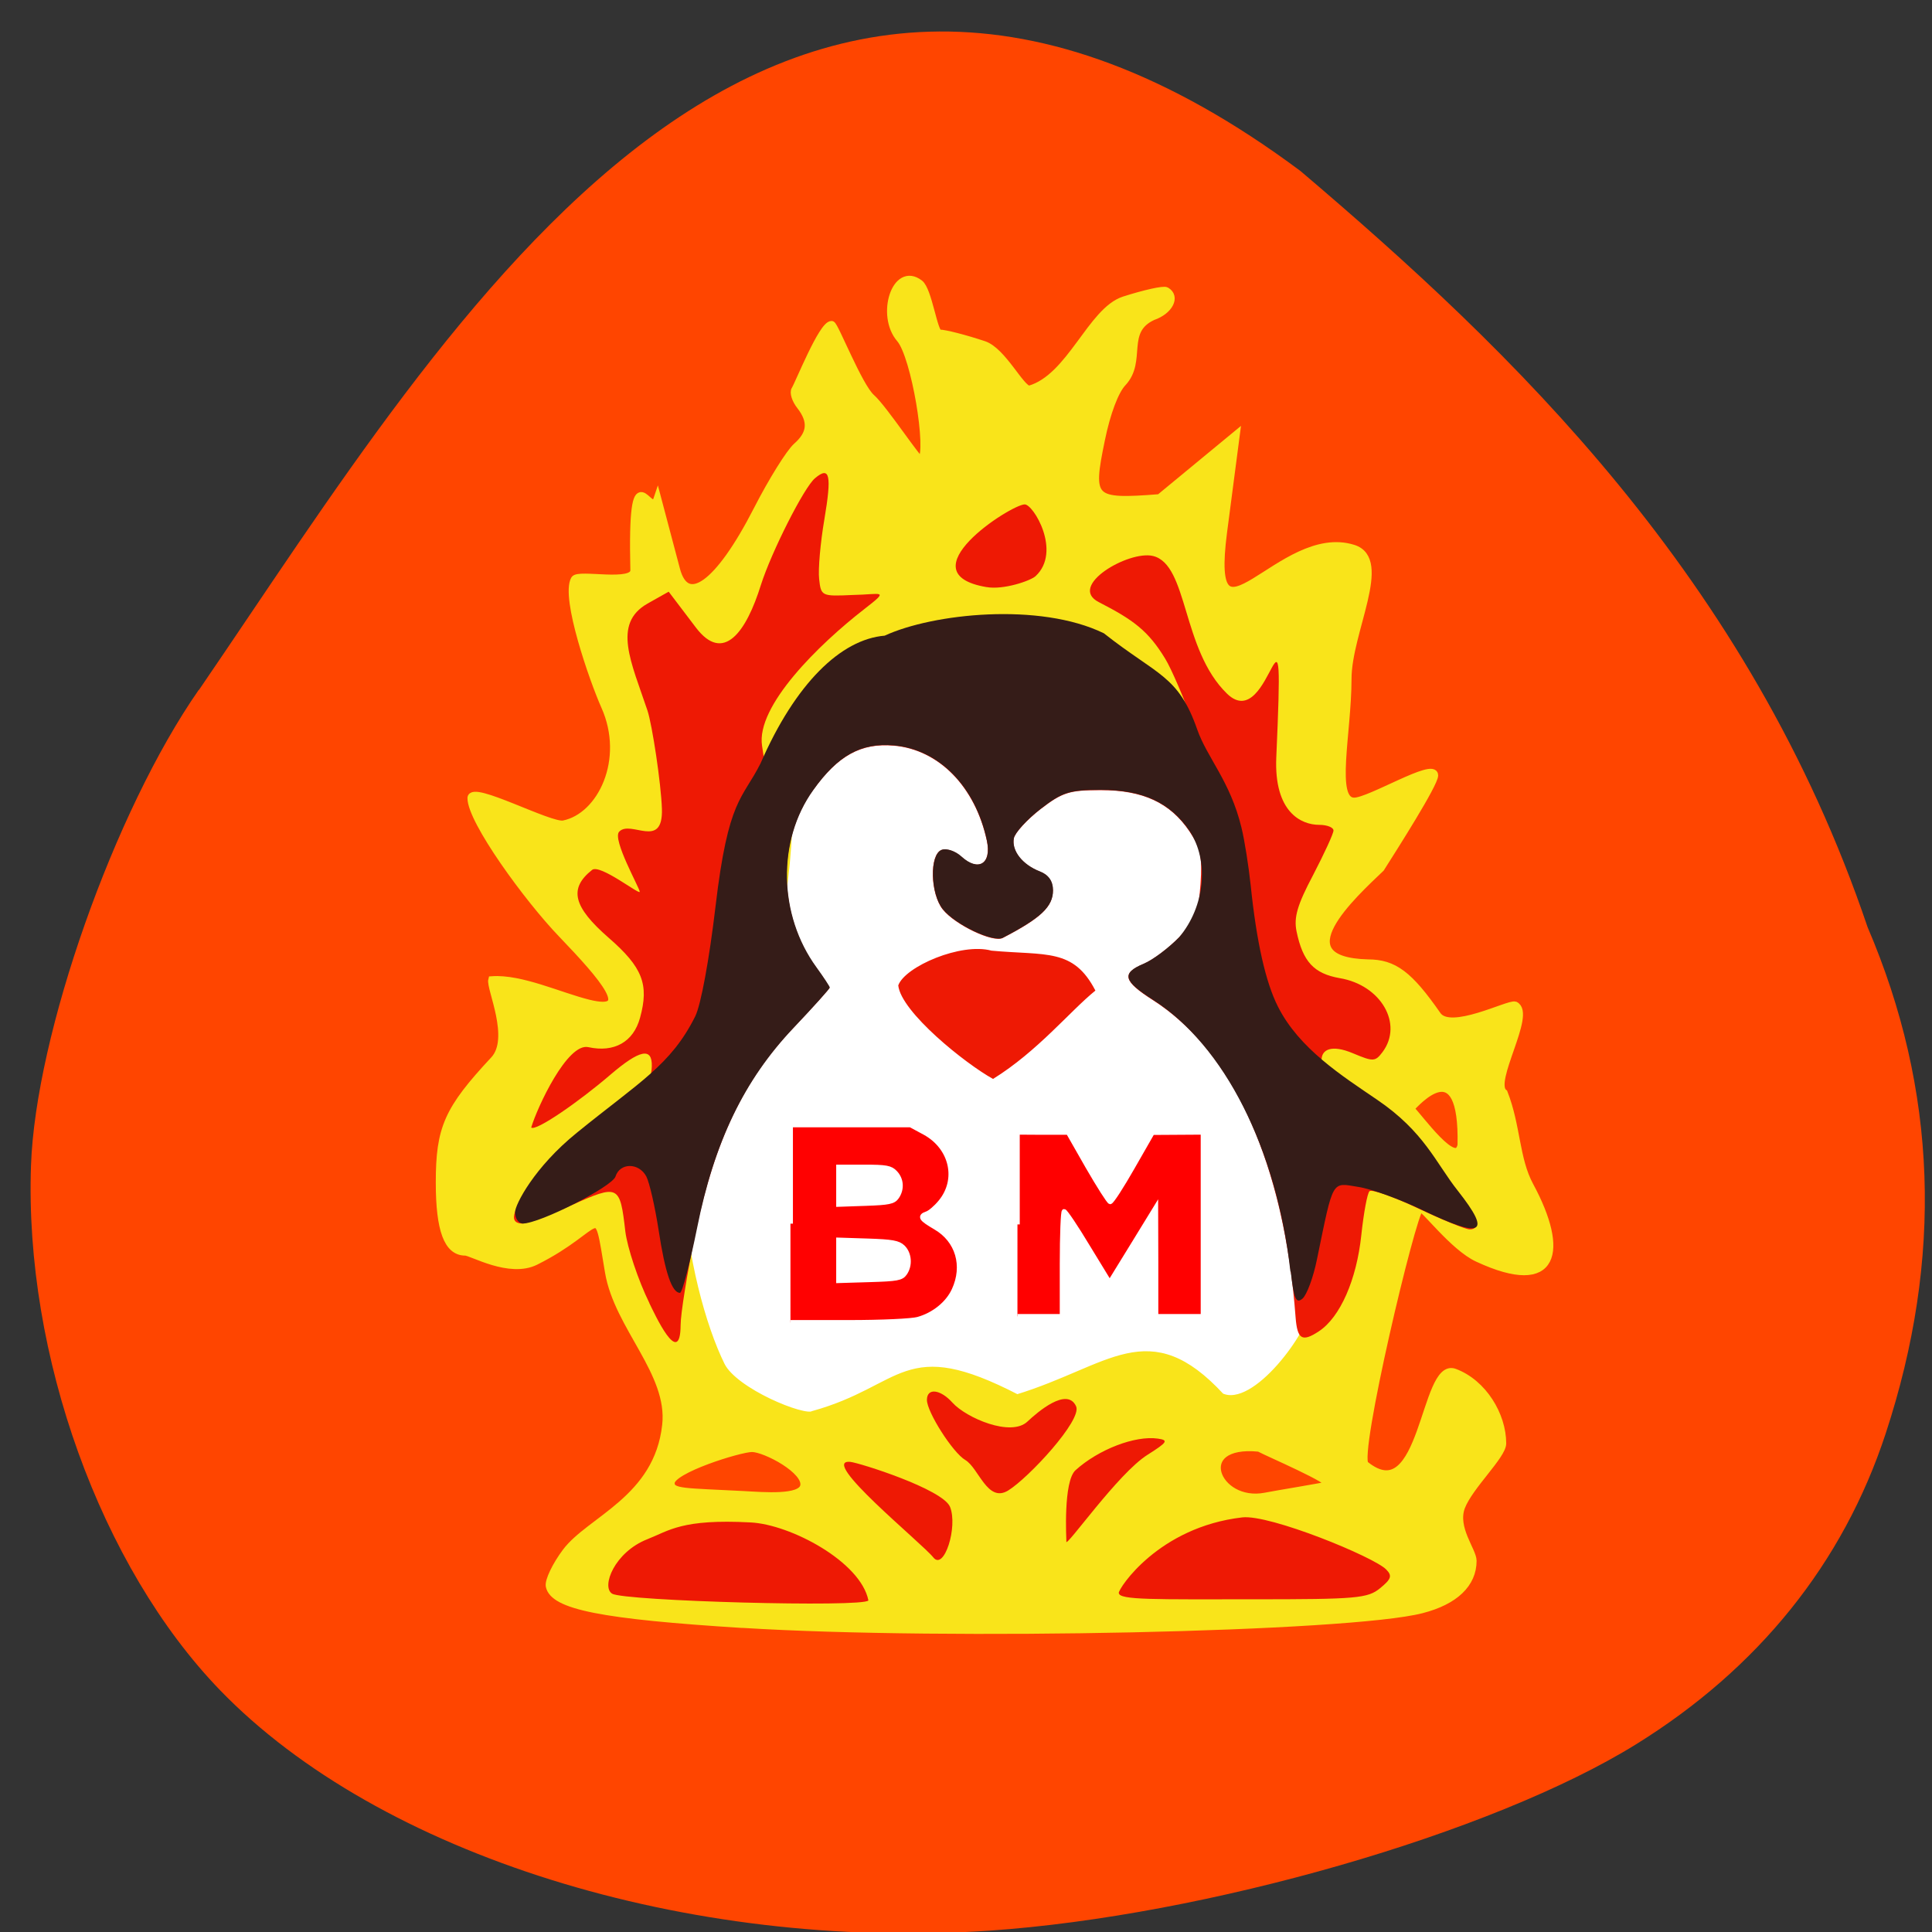 <svg xmlns="http://www.w3.org/2000/svg" viewBox="0 0 48 48"><rect x="0" y="0" width="48" height="48" fill="#333333" stroke="none"/><path d="m 4.938 17.14 c -2.098 3.01 -4.055 8.559 -4.168 11.82 c -0.164 4.703 1.734 9.965 4.695 13.03 c 3.953 4.09 11.613 6.484 19.11 5.977 c 5.379 -0.367 12.504 -2.418 16.07 -4.629 c 3.039 -1.883 5.145 -4.5 6.203 -7.719 c 1.434 -4.363 1.285 -8.539 -0.449 -12.586 c -2.941 -8.695 -8.84 -14.324 -14.09 -18.785 c -13.254 -9.875 -20.973 3.551 -27.367 12.895" fill="#ff4500"/><path d="m 91.4 170.23 c -3.104 -10.833 -3.104 -28.833 0 -39.583 c 9.708 -33.563 38.31 -47.5 60.25 -29.31 c 13.25 11 22.19 33.479 22.23 54.25 c 4.5 50.31 -68.35 61.08 -82.48 14.646" transform="scale(0.188)" fill="#fff" stroke="#fff" stroke-width="1.823"/><path d="m 92.15 222.1 c -19.484 -1.25 -26.26 -2.611 -26.809 -5.445 c -0.131 -0.759 0.875 -2.923 2.274 -4.842 c 3.346 -4.597 12.771 -7.497 13.886 -18.01 c 0.809 -7.43 -6.648 -13.924 -7.938 -21.711 c -1.793 -10.956 -0.525 -6.426 -10.146 -1.517 c -3.608 1.852 -8.878 -1.339 -9.753 -1.339 c -2.449 0 -3.586 -3.102 -3.586 -9.863 c 0 -7.721 1.137 -10.376 7.566 -17.427 c 2.777 -3.035 -0.59 -10.197 -0.284 -11.358 c 4.045 -0.29 9.381 2.298 13.427 3.325 c 6.495 1.629 2.121 -3.57 -3.717 -9.796 c -4.745 -5.04 -12.596 -16.09 -12.596 -19.324 c 0 -1.964 10.977 4.083 12.836 3.682 c 5.226 -1.071 9.03 -9.171 5.707 -16.735 c -1.618 -3.726 -5.598 -15.396 -4.199 -18.01 c 0.503 -0.959 8.31 0.915 8.266 -1.294 c -0.415 -17.985 2.165 -6.828 3.258 -10.22 l 2.624 10.13 c 1.378 5.311 5.773 2.388 11.24 -8.546 c 2.034 -4.061 4.483 -8.08 5.445 -8.948 c 2.01 -1.807 2.165 -3.548 0.503 -5.735 c -0.656 -0.848 -0.984 -1.897 -0.722 -2.321 c 0.503 -0.803 3.783 -9.238 5.073 -9.238 c 0.415 0 3.783 8.814 5.532 10.376 c 1.728 1.562 6.604 9.193 6.91 8.903 c 1.312 -1.339 -0.875 -14.772 -2.93 -17.226 c -2.843 -3.347 -0.634 -10.532 2.712 -7.899 c 1.225 0.959 1.968 7.07 2.733 7.07 c 0.765 0 3.564 0.736 6.188 1.629 c 2.624 0.915 5.117 6.337 6.298 6.337 c 5.729 -1.651 8.572 -11.157 13.164 -12.674 c 2.865 -0.937 5.489 -1.54 5.839 -1.317 c 1.443 0.87 0.437 2.878 -1.859 3.682 c -4.308 2.031 -1.334 6.27 -4.177 9.394 c -1.05 1.116 -2.209 4.217 -2.974 8.06 c -1.749 8.613 -1.378 9.01 8.091 8.256 l 10.628 -8.97 l -1.771 13.857 c -2.405 18.922 8 -0.982 18.04 2.298 c 4.986 1.629 -0.765 11.826 -0.765 18.543 c 0 7.654 -2.296 17.36 0.875 17.36 c 2.187 0 11.152 -5.645 11.152 -3.682 c 0 1.227 -5.642 10.287 -7.457 13.21 c -3.827 3.749 -13.93 13.1 -1.793 13.433 c 3.608 0 5.729 1.629 9.644 7.386 c 1.793 2.655 9.884 -1.696 10.781 -1.406 c 2.449 1.227 -3.564 10.956 -1.531 12.451 c 1.815 4.73 1.596 9.394 3.586 13.165 c 4.92 9.305 3.674 15.53 -7.216 10.354 c -3.433 -1.607 -7.566 -7.408 -8.03 -7.118 c -1.072 0.669 -9.07 35.14 -7.61 36.37 c 8.2 6.806 8.091 -14.727 12.399 -13.1 c 3.98 1.517 6.67 6.092 6.67 10.11 c 0 1.718 -4.57 6.02 -5.707 9.01 c -1.115 3.01 1.596 6.203 1.596 7.654 c 0 3.28 -2.515 5.735 -7.107 6.94 c -10.02 2.655 -65.799 3.883 -94.27 2.075 m 81.3 -19.792 c 0.7 -0.58 -8.222 -4.463 -9.6 -5.221 c -9.534 -0.982 -6.01 8.189 0.875 6.828 c 1.137 -0.245 8.55 -1.473 8.725 -1.607 m -72.797 0.201 c 0.547 -2.209 -5.336 -5.378 -7.194 -5.378 c -1.684 0 -11.24 3.035 -11.24 4.909 c 0 1.383 1.902 1.205 10.08 1.651 c 2.821 0.156 7.894 0.602 8.353 -1.183 m 70.68 -24.991 c 0 -9.126 -3.411 -22.05 -8.05 -30.436 c 3.061 -15.53 -1.728 -30.547 -6.21 -41.3 c -15.81 -28.896 -57.774 -18.12 -58.47 -1.696 c 0.131 8.457 -1.05 25.348 -7.588 30.86 c -12.421 10.577 -7.129 39.43 -1.815 50.41 c 1.815 3.726 11.459 7.743 12.749 6.962 c 12.967 -3.682 12.486 -10.711 28.3 -2.343 c 13.12 -4.106 18.216 -11.358 28.3 -0.201 c 4.898 2.298 12.792 -9.416 12.814 -12.25 m 20.534 -23.452 c 0.306 -13.79 -6.32 -5.891 -7.04 -5.177 c 1.246 1.227 6.342 8.635 7.04 5.177" transform="matrix(0.179 0 0 0.175 1.954 1.49)" fill="#f9e41a" stroke="#f9e41a" stroke-width="1.016"/><path d="m 15.207 39.594 c -0.273 -0.172 0.059 -1.031 0.875 -1.352 c 0.547 -0.215 0.859 -0.508 2.559 -0.418 c 1 0.047 2.746 0.98 2.934 1.938 c -0.109 0.18 -6.082 0.016 -6.367 -0.168 m 12.586 -0.016 c 0 -0.117 0.984 -1.637 3.07 -1.879 c 0.688 -0.078 3.273 0.984 3.574 1.293 c 0.156 0.156 0.129 0.238 -0.148 0.465 c -0.309 0.254 -0.582 0.277 -3.164 0.277 c -2.398 0 -3.328 0.023 -3.328 -0.156 m -4.609 -0.883 c -0.273 -0.348 -2.871 -2.453 -2.063 -2.375 c 0.227 0.023 2.293 0.676 2.477 1.117 c 0.199 0.492 -0.145 1.594 -0.414 1.258 m 3.305 -0.391 c 0 -0.063 -0.082 -1.496 0.227 -1.777 c 0.57 -0.516 1.48 -0.867 2.047 -0.785 c 0.27 0.039 0.234 0.09 -0.258 0.402 c -0.734 0.461 -2.02 2.309 -2.02 2.16 m -2.508 -2.031 c -0.309 -0.18 -0.953 -1.191 -0.953 -1.492 c 0 -0.305 0.332 -0.27 0.637 0.07 c 0.34 0.375 1.453 0.859 1.863 0.465 c 0.242 -0.227 0.984 -0.871 1.207 -0.375 c 0.152 0.34 -1.176 1.773 -1.688 2.09 c -0.516 0.316 -0.73 -0.559 -1.066 -0.758 m -7.848 -3.898 c -0.281 -0.574 -0.547 -1.375 -0.598 -1.781 c -0.133 -1.156 -0.164 -1.176 -1.336 -0.652 c -0.563 0.25 -1.113 0.457 -1.219 0.457 c -0.684 0 0.363 -1.266 2.01 -2.43 c 0.855 -0.605 1.195 -1.023 1.203 -1.477 c 0.012 -0.48 -0.301 -0.414 -1.031 0.211 c -0.773 0.664 -1.859 1.418 -1.965 1.309 c 0.152 -0.508 0.898 -2.109 1.418 -1.996 c 0.645 0.141 1.121 -0.129 1.285 -0.727 c 0.23 -0.832 0.063 -1.258 -0.781 -1.992 c -0.883 -0.77 -0.992 -1.223 -0.41 -1.684 c 0.195 -0.156 1.184 0.629 1.184 0.543 c 0 -0.09 -0.688 -1.301 -0.512 -1.492 c 0.285 -0.305 1.094 0.457 1.063 -0.566 c -0.02 -0.633 -0.242 -2.094 -0.359 -2.445 c -0.402 -1.199 -0.879 -2.156 0 -2.656 l 0.527 -0.297 l 0.676 0.891 c 0.684 0.902 1.25 0.117 1.617 -1.063 c 0.258 -0.809 1.07 -2.422 1.344 -2.648 c 0.367 -0.309 0.418 -0.082 0.23 1.031 c -0.098 0.574 -0.156 1.238 -0.129 1.473 c 0.047 0.426 0.059 0.434 0.832 0.398 c 0.715 -0.012 0.938 -0.152 0.285 0.355 c -1.117 0.867 -2.688 2.402 -2.535 3.391 l 0.066 0.441 c 3.75 -1.617 7.578 0.152 11.06 0.457 c 0.133 -0.137 -0.797 -2.551 -1.109 -3.059 c -0.422 -0.695 -0.789 -0.965 -1.648 -1.406 c -0.793 -0.402 0.742 -1.293 1.344 -1.148 c 0.879 0.215 0.707 2.324 1.84 3.422 c 1.113 1.078 1.438 -3.316 1.223 1.582 c -0.059 1.363 0.621 1.676 1.066 1.676 c 0.195 0 0.355 0.063 0.355 0.141 c 0 0.078 -0.23 0.574 -0.504 1.102 c -0.395 0.746 -0.484 1.055 -0.414 1.402 c 0.156 0.754 0.43 1.051 1.074 1.164 c 1.027 0.172 1.582 1.141 1.063 1.836 c -0.184 0.242 -0.23 0.242 -0.734 0.031 c -1.063 -0.449 -1.031 0.508 0.039 1.258 c 1.48 1.035 2.047 1.512 2.523 2.117 c 0.52 0.664 0.633 1 0.336 1 c -0.094 0 -0.672 -0.234 -1.281 -0.523 c -0.609 -0.289 -1.152 -0.48 -1.207 -0.426 c -0.055 0.051 -0.145 0.543 -0.203 1.086 c -0.117 1.117 -0.527 2.047 -1.055 2.395 c -0.414 0.273 -0.535 0.203 -0.578 -0.344 c -0.281 -3.797 -1.547 -6.609 -3.543 -7.883 c -0.742 -0.473 -0.793 -0.668 -0.23 -0.902 c 0.223 -0.094 0.621 -0.391 0.879 -0.66 c 0.402 -0.418 0.48 -0.617 0.531 -1.32 c 0.047 -0.691 0 -0.906 -0.277 -1.316 c -0.48 -0.707 -1.156 -1.02 -2.203 -1.02 c -0.777 0 -0.953 0.055 -1.496 0.473 c -0.336 0.262 -0.637 0.59 -0.664 0.727 c -0.059 0.309 0.215 0.656 0.648 0.824 c 0.215 0.082 0.324 0.242 0.324 0.469 c 0 0.406 -0.297 0.688 -1.246 1.18 c -0.238 0.125 -1.18 -0.324 -1.488 -0.707 c -0.313 -0.391 -0.336 -1.359 -0.035 -1.477 c 0.121 -0.047 0.344 0.027 0.492 0.164 c 0.426 0.387 0.758 0.18 0.637 -0.395 c -0.289 -1.34 -1.191 -2.266 -2.313 -2.363 c -0.813 -0.07 -1.387 0.246 -2.01 1.109 c -0.898 1.254 -0.863 3.105 0.082 4.402 c 0.184 0.254 0.332 0.48 0.332 0.504 c 0 0.027 -0.406 0.477 -0.902 1 c -1.242 1.309 -1.957 2.816 -2.434 5.117 c -0.199 0.969 -0.363 1.984 -0.363 2.262 c -0.008 1.117 -0.656 -0.297 -0.777 -0.543 m 6.184 -7.895 c 0.168 -0.469 1.563 -1.07 2.316 -0.863 c 1.363 0.125 2.035 -0.066 2.582 0.992 c -0.629 0.508 -1.434 1.508 -2.543 2.195 c -0.688 -0.379 -2.285 -1.66 -2.355 -2.324 m 2.195 -9.895 c -2.043 -0.344 0.598 -2.047 0.945 -2.055 c 0.215 -0.008 0.926 1.172 0.273 1.781 c -0.125 0.117 -0.801 0.348 -1.219 0.273" fill="#ee1904"/><path d="m 32.06 31.59 c -0.348 -3.063 -1.641 -5.613 -3.41 -6.746 c -0.746 -0.473 -0.793 -0.668 -0.234 -0.902 c 0.227 -0.094 0.621 -0.391 0.883 -0.66 c 0.641 -0.766 0.746 -1.898 0.254 -2.637 c -0.484 -0.707 -1.156 -1.02 -2.207 -1.02 c -0.773 0 -0.953 0.055 -1.492 0.473 c -0.34 0.262 -0.637 0.59 -0.664 0.727 c -0.059 0.309 0.211 0.656 0.645 0.824 c 0.215 0.082 0.328 0.242 0.328 0.469 c 0 0.406 -0.301 0.688 -1.246 1.18 c -0.238 0.125 -1.184 -0.324 -1.492 -0.707 c -0.313 -0.391 -0.332 -1.359 -0.031 -1.477 c 0.121 -0.047 0.34 0.027 0.492 0.164 c 0.422 0.387 0.758 0.18 0.633 -0.395 c -0.285 -1.34 -1.191 -2.266 -2.313 -2.363 c -0.813 -0.07 -1.387 0.246 -2 1.109 c -0.902 1.254 -0.867 3.105 0.078 4.402 c 0.184 0.254 0.332 0.48 0.332 0.504 c 0 0.027 -0.402 0.477 -0.898 1 c -1.227 1.293 -1.973 2.836 -2.398 4.969 c -0.18 0.891 -0.371 1.617 -0.426 1.617 c -0.199 0 -0.371 -0.504 -0.531 -1.559 c -0.09 -0.582 -0.227 -1.18 -0.305 -1.332 c -0.184 -0.348 -0.656 -0.348 -0.766 0 c -0.082 0.254 -1.879 1.168 -2.301 1.168 c -0.109 0 -0.195 -0.125 -0.195 -0.281 c 0 -0.184 0.473 -1.117 1.543 -1.98 c 1.543 -1.254 2.328 -1.672 2.934 -2.887 c 0.141 -0.285 0.348 -1.41 0.504 -2.73 c 0.316 -2.691 0.664 -2.652 1.117 -3.551 c 0.867 -1.992 2 -3.086 3.086 -3.176 c 1.191 -0.551 3.848 -0.836 5.445 -0.059 c 1.336 1.055 1.848 1.039 2.32 2.391 c 0.242 0.695 0.82 1.285 1.098 2.434 c 0.078 0.316 0.18 0.965 0.23 1.438 c 0.145 1.406 0.371 2.406 0.676 3.01 c 0.527 1.047 1.59 1.719 2.461 2.313 c 1.18 0.801 1.457 1.566 2.01 2.266 c 0.848 1.074 0.613 1.199 -0.883 0.477 c -0.543 -0.262 -1.258 -0.523 -1.59 -0.574 c -0.672 -0.109 -0.613 -0.211 -1.027 1.797 c -0.09 0.449 -0.254 0.887 -0.359 0.977 c -0.16 0.137 -0.215 0.012 -0.293 -0.668" fill="#351c18"/><g stroke-opacity="0.996" fill="#f00" stroke="#fff" transform="scale(0.188)"><path d="m 104.46 161.71 v -13.06 h 15.875 l 1.896 1.021 c 3.583 1.979 4.542 6.25 2.042 9.229 c -0.583 0.708 -1.375 1.375 -1.75 1.5 c -1.021 0.354 -0.833 0.646 1.125 1.792 c 2.938 1.708 3.938 5.083 2.438 8.313 c -0.813 1.771 -2.667 3.271 -4.771 3.854 c -0.813 0.229 -4.75 0.417 -9.146 0.417 h -7.708 m 15.1 -6.521 c 0.729 -1.042 0.604 -2.583 -0.25 -3.417 c -0.604 -0.583 -1.417 -0.729 -4.604 -0.833 l -3.875 -0.125 v 5.354 l 4.125 -0.125 c 3.563 -0.104 4.167 -0.208 4.604 -0.854 m -1.063 -10.08 c 0.708 -1.021 0.625 -2.313 -0.208 -3.188 c -0.604 -0.646 -1.188 -0.75 -4.083 -0.75 h -3.375 v 4.917 l 3.583 -0.125 c 3.042 -0.104 3.646 -0.229 4.083 -0.854" fill-opacity="0.996" stroke-width="0.654"/><path d="m 134.46 161.81 v -12.167 l 3.354 0.021 h 3.354 l 2.604 4.563 c 1.458 2.521 2.771 4.583 2.938 4.604 c 0.188 0.021 1.521 -2.042 2.958 -4.563 l 2.625 -4.583 l 3.333 -0.021 l 3.354 -0.021 v 24.313 h -6.208 v -7.208 l -0.021 -7.188 l -3.042 4.958 l -3.063 4.979 l -2.875 -4.708 c -1.563 -2.604 -2.979 -4.708 -3.146 -4.708 c -0.146 0 -0.271 3.125 -0.271 6.938 v 6.938 h -5.896" stroke-width="0.606"/></g></svg>